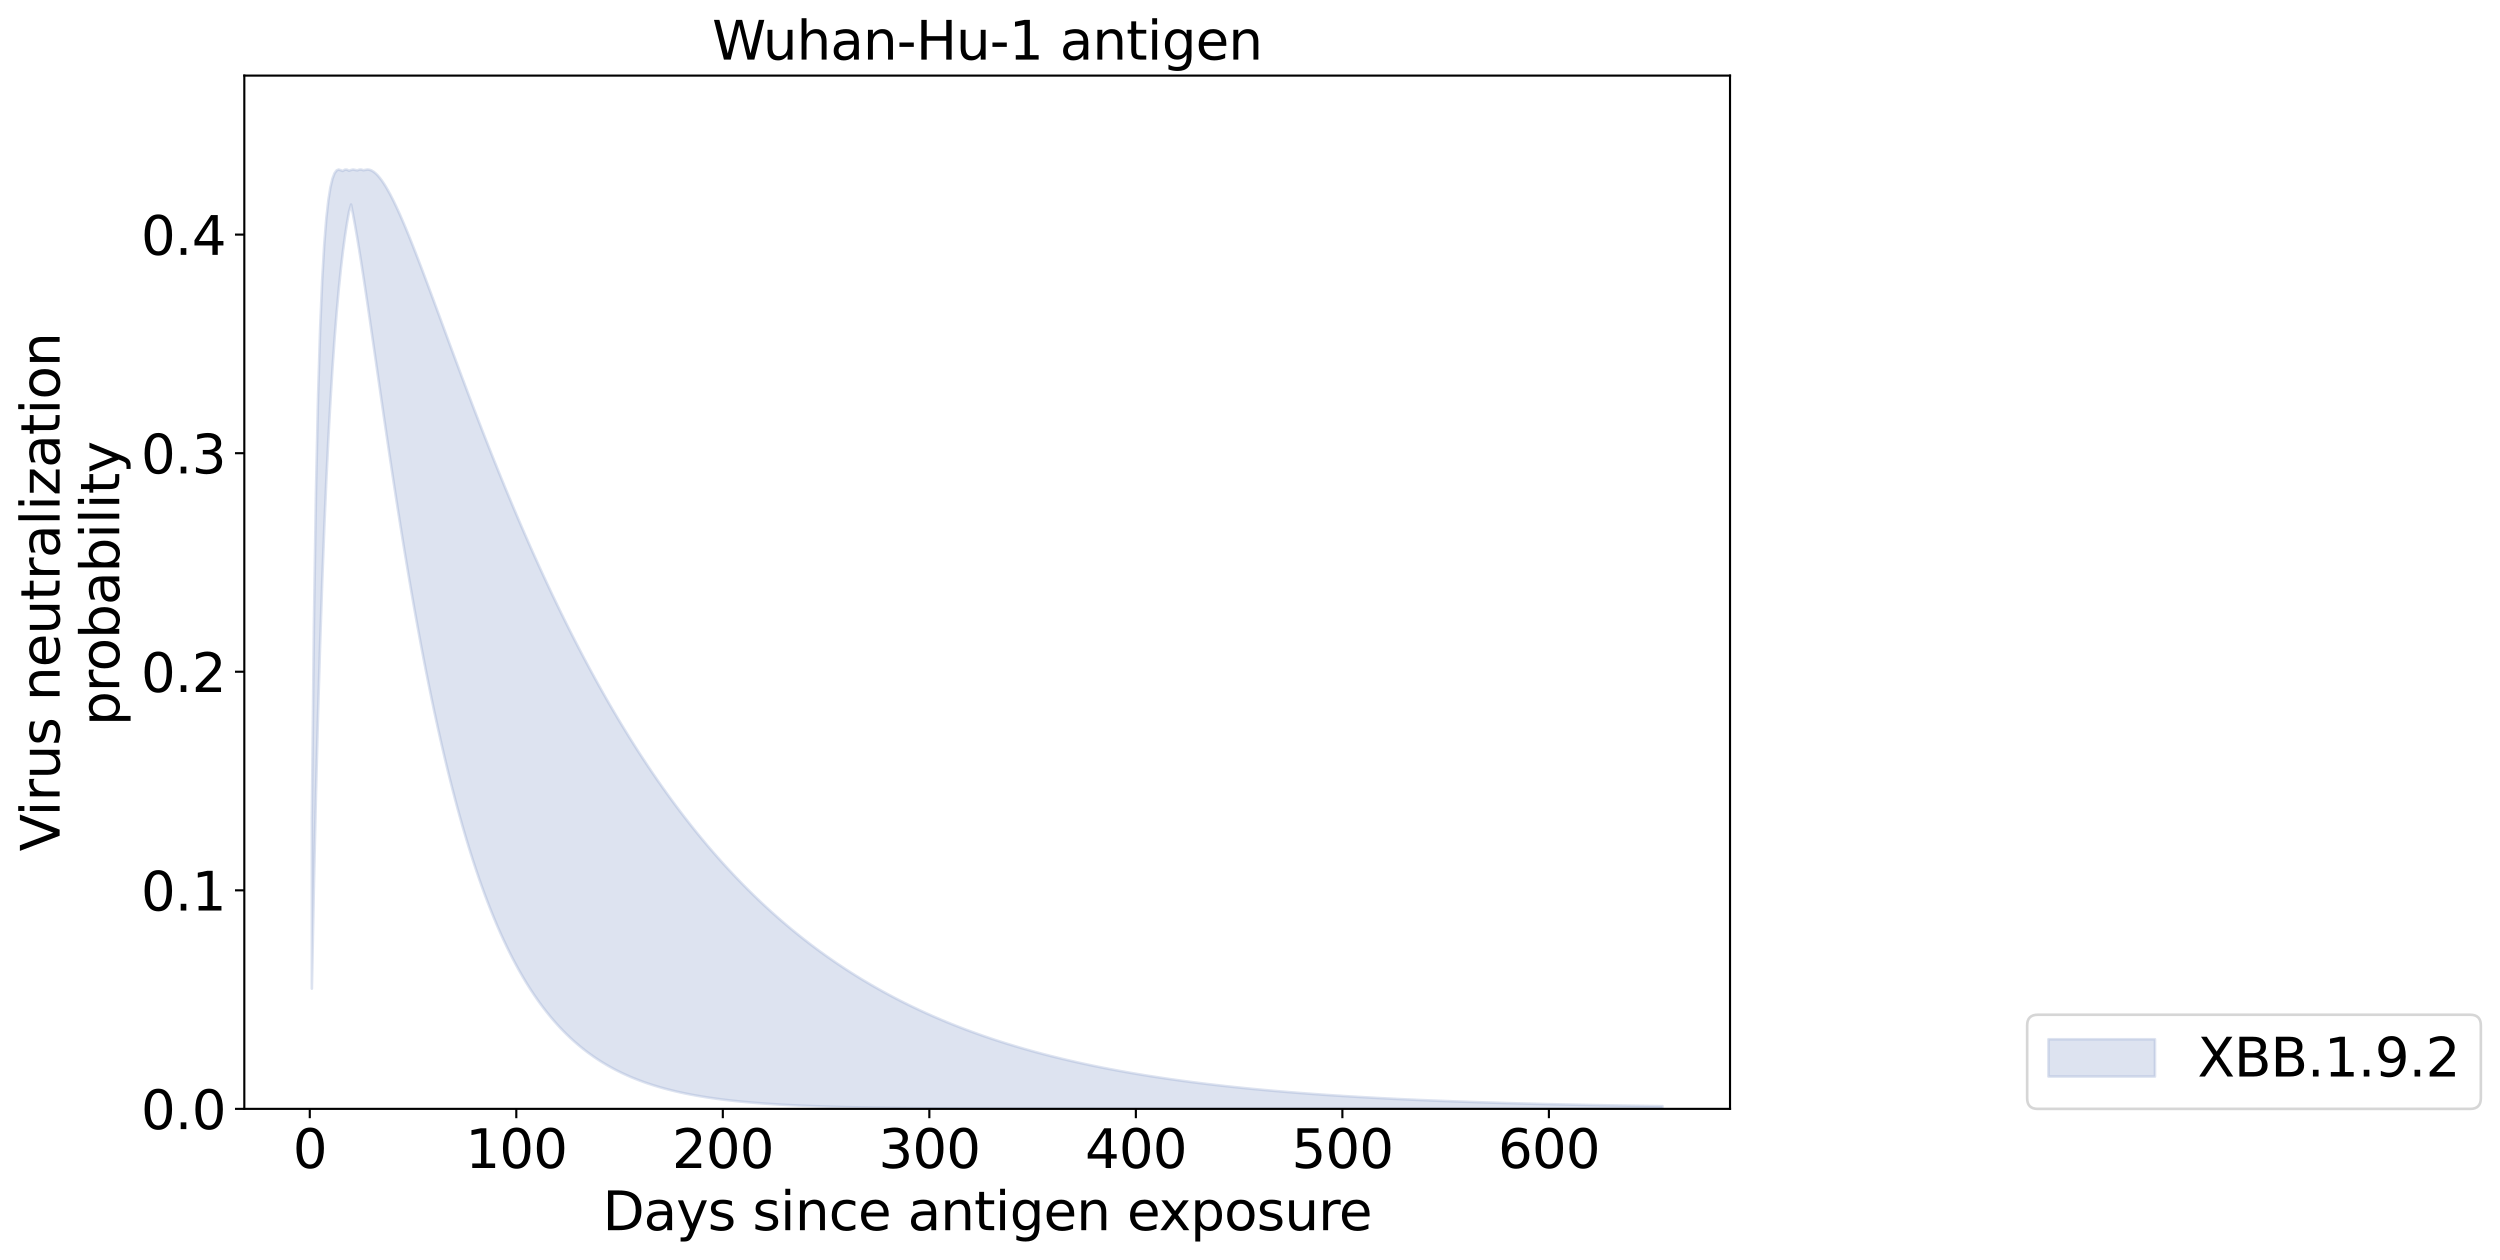 <?xml version="1.0" encoding="utf-8" standalone="no"?>
<!DOCTYPE svg PUBLIC "-//W3C//DTD SVG 1.1//EN"
  "http://www.w3.org/Graphics/SVG/1.1/DTD/svg11.dtd">
<svg xmlns:xlink="http://www.w3.org/1999/xlink" width="938.946pt" height="473.389pt" viewBox="0 0 938.946 473.389" xmlns="http://www.w3.org/2000/svg" version="1.1">
 <defs>
  <style type="text/css">*{stroke-linejoin: round; stroke-linecap: butt}</style>
 </defs>
 <g id="figure_1">
  <g id="patch_1">
   <path d="M 0 473.389 
L 938.946 473.389 
L 938.946 0 
L 0 0 
z
" style="fill: #ffffff"/>
  </g>
  <g id="axes_1">
   <g id="patch_2">
    <path d="M 91.758 416.477 
L 649.758 416.477 
L 649.758 28.397 
L 91.758 28.397 
z
" style="fill: #ffffff"/>
   </g>
   <g id="PolyCollection_1">
    <defs>
     <path id="m3715e58316" d="M 117.122 -165.725 
L 117.122 -102.089 
L 117.897 -141.279 
L 118.673 -175.426 
L 119.449 -205.293 
L 120.224 -231.5 
L 121 -254.56 
L 121.776 -274.893 
L 122.551 -292.853 
L 123.327 -308.736 
L 124.103 -322.791 
L 124.878 -335.23 
L 125.654 -346.235 
L 126.43 -355.961 
L 127.205 -364.542 
L 127.981 -372.094 
L 128.756 -378.718 
L 129.532 -384.502 
L 130.308 -389.525 
L 131.083 -393.854 
L 131.859 -396.572 
L 132.635 -392.646 
L 133.41 -388.415 
L 134.186 -383.931 
L 134.962 -379.235 
L 135.737 -374.365 
L 136.513 -369.353 
L 137.289 -364.229 
L 138.064 -359.017 
L 138.84 -353.739 
L 139.616 -348.413 
L 140.391 -343.057 
L 141.167 -337.686 
L 141.942 -332.312 
L 142.718 -326.946 
L 143.494 -321.599 
L 144.269 -316.279 
L 145.045 -310.994 
L 145.821 -305.751 
L 146.596 -300.556 
L 147.372 -295.412 
L 148.148 -290.326 
L 148.923 -285.301 
L 149.699 -280.339 
L 150.475 -275.444 
L 151.25 -270.618 
L 152.026 -265.864 
L 152.801 -261.181 
L 153.577 -256.573 
L 154.353 -252.04 
L 155.128 -247.583 
L 155.904 -243.203 
L 156.68 -238.899 
L 157.455 -234.672 
L 158.231 -230.523 
L 159.007 -226.451 
L 159.782 -222.455 
L 160.558 -218.537 
L 161.334 -214.694 
L 162.109 -210.928 
L 162.885 -207.236 
L 163.661 -203.62 
L 164.436 -200.077 
L 165.212 -196.607 
L 165.987 -193.21 
L 166.763 -189.884 
L 167.539 -186.629 
L 168.314 -183.443 
L 169.09 -180.326 
L 169.866 -177.277 
L 170.641 -174.295 
L 171.417 -171.379 
L 172.193 -168.528 
L 172.968 -165.74 
L 173.744 -163.016 
L 174.52 -160.353 
L 175.295 -157.75 
L 176.071 -155.207 
L 176.847 -152.723 
L 177.622 -150.297 
L 178.398 -147.926 
L 179.173 -145.612 
L 179.949 -143.351 
L 180.725 -141.144 
L 181.5 -138.989 
L 182.276 -136.886 
L 183.052 -134.833 
L 183.827 -132.829 
L 184.603 -130.873 
L 185.379 -128.965 
L 186.154 -127.103 
L 186.93 -125.286 
L 187.706 -123.514 
L 188.481 -121.785 
L 189.257 -120.098 
L 190.033 -118.453 
L 190.808 -116.849 
L 191.584 -115.284 
L 192.359 -113.759 
L 193.135 -112.271 
L 193.911 -110.821 
L 194.686 -109.407 
L 195.462 -108.029 
L 196.238 -106.685 
L 197.013 -105.375 
L 197.789 -104.098 
L 198.565 -102.854 
L 199.34 -101.641 
L 200.116 -100.459 
L 200.892 -99.308 
L 201.667 -98.185 
L 202.443 -97.092 
L 203.219 -96.026 
L 203.994 -94.988 
L 204.77 -93.977 
L 205.545 -92.992 
L 206.321 -92.032 
L 207.097 -91.097 
L 207.872 -90.186 
L 208.648 -89.299 
L 209.424 -88.435 
L 210.199 -87.593 
L 210.975 -86.774 
L 211.751 -85.976 
L 212.526 -85.198 
L 213.302 -84.441 
L 214.078 -83.704 
L 214.853 -82.986 
L 215.629 -82.287 
L 216.404 -81.606 
L 217.18 -80.944 
L 217.956 -80.298 
L 218.731 -79.67 
L 219.507 -79.058 
L 220.283 -78.463 
L 221.058 -77.883 
L 221.834 -77.319 
L 222.61 -76.769 
L 223.385 -76.234 
L 224.161 -75.713 
L 224.937 -75.207 
L 225.712 -74.713 
L 226.488 -74.233 
L 227.264 -73.765 
L 228.039 -73.31 
L 228.815 -72.867 
L 229.59 -72.436 
L 230.366 -72.017 
L 231.142 -71.608 
L 231.917 -71.211 
L 232.693 -70.824 
L 233.469 -70.448 
L 234.244 -70.081 
L 235.02 -69.725 
L 235.796 -69.378 
L 236.571 -69.04 
L 237.347 -68.711 
L 238.123 -68.392 
L 238.898 -68.08 
L 239.674 -67.778 
L 240.45 -67.483 
L 241.225 -67.196 
L 242.001 -66.917 
L 242.776 -66.646 
L 243.552 -66.381 
L 244.328 -66.124 
L 245.103 -65.874 
L 245.879 -65.631 
L 246.655 -65.394 
L 247.43 -65.163 
L 248.206 -64.939 
L 248.982 -64.721 
L 249.757 -64.509 
L 250.533 -64.302 
L 251.309 -64.101 
L 252.084 -63.906 
L 252.86 -63.715 
L 253.636 -63.53 
L 254.411 -63.35 
L 255.187 -63.175 
L 255.962 -63.005 
L 256.738 -62.839 
L 257.514 -62.677 
L 258.289 -62.52 
L 259.065 -62.368 
L 259.841 -62.219 
L 260.616 -62.075 
L 261.392 -61.934 
L 262.168 -61.797 
L 262.943 -61.664 
L 263.719 -61.535 
L 264.495 -61.409 
L 265.27 -61.286 
L 266.046 -61.167 
L 266.822 -61.051 
L 267.597 -60.938 
L 268.373 -60.828 
L 269.148 -60.722 
L 269.924 -60.618 
L 270.7 -60.517 
L 271.475 -60.418 
L 272.251 -60.323 
L 273.027 -60.23 
L 273.802 -60.139 
L 274.578 -60.051 
L 275.354 -59.966 
L 276.129 -59.882 
L 276.905 -59.801 
L 277.681 -59.723 
L 278.456 -59.646 
L 279.232 -59.571 
L 280.007 -59.499 
L 280.783 -59.428 
L 281.559 -59.359 
L 282.334 -59.293 
L 283.11 -59.228 
L 283.886 -59.164 
L 284.661 -59.103 
L 285.437 -59.043 
L 286.213 -58.985 
L 286.988 -58.928 
L 287.764 -58.873 
L 288.54 -58.82 
L 289.315 -58.768 
L 290.091 -58.717 
L 290.867 -58.668 
L 291.642 -58.62 
L 292.418 -58.573 
L 293.193 -58.528 
L 293.969 -58.484 
L 294.745 -58.441 
L 295.52 -58.399 
L 296.296 -58.359 
L 297.072 -58.319 
L 297.847 -58.281 
L 298.623 -58.243 
L 299.399 -58.207 
L 300.174 -58.172 
L 300.95 -58.137 
L 301.726 -58.104 
L 302.501 -58.071 
L 303.277 -58.039 
L 304.053 -58.009 
L 304.828 -57.979 
L 305.604 -57.95 
L 306.379 -57.921 
L 307.155 -57.894 
L 307.931 -57.867 
L 308.706 -57.841 
L 309.482 -57.815 
L 310.258 -57.791 
L 311.033 -57.767 
L 311.809 -57.743 
L 312.585 -57.721 
L 313.36 -57.699 
L 314.136 -57.677 
L 314.912 -57.656 
L 315.687 -57.636 
L 316.463 -57.616 
L 317.239 -57.597 
L 318.014 -57.578 
L 318.79 -57.56 
L 319.565 -57.542 
L 320.341 -57.525 
L 321.117 -57.508 
L 321.892 -57.492 
L 322.668 -57.476 
L 323.444 -57.461 
L 324.219 -57.446 
L 324.995 -57.431 
L 325.771 -57.417 
L 326.546 -57.403 
L 327.322 -57.39 
L 328.098 -57.377 
L 328.873 -57.364 
L 329.649 -57.352 
L 330.425 -57.34 
L 331.2 -57.328 
L 331.976 -57.317 
L 332.751 -57.306 
L 333.527 -57.295 
L 334.303 -57.284 
L 335.078 -57.274 
L 335.854 -57.264 
L 336.63 -57.255 
L 337.405 -57.245 
L 338.181 -57.236 
L 338.957 -57.227 
L 339.732 -57.219 
L 340.508 -57.21 
L 341.284 -57.202 
L 342.059 -57.194 
L 342.835 -57.187 
L 343.611 -57.179 
L 344.386 -57.172 
L 345.162 -57.165 
L 345.937 -57.158 
L 346.713 -57.151 
L 347.489 -57.145 
L 348.264 -57.138 
L 349.04 -57.132 
L 349.816 -57.126 
L 350.591 -57.12 
L 351.367 -57.115 
L 352.143 -57.109 
L 352.918 -57.104 
L 353.694 -57.099 
L 354.47 -57.093 
L 355.245 -57.088 
L 356.021 -57.084 
L 356.796 -57.079 
L 357.572 -57.074 
L 358.348 -57.07 
L 359.123 -57.066 
L 359.899 -57.062 
L 360.675 -57.057 
L 361.45 -57.053 
L 362.226 -57.05 
L 363.002 -57.046 
L 363.777 -57.042 
L 364.553 -57.039 
L 365.329 -57.035 
L 366.104 -57.032 
L 366.88 -57.029 
L 367.656 -57.025 
L 368.431 -57.022 
L 369.207 -57.019 
L 369.982 -57.016 
L 370.758 -57.014 
L 371.534 -57.011 
L 372.309 -57.008 
L 373.085 -57.006 
L 373.861 -57.003 
L 374.636 -57 
L 375.412 -56.998 
L 376.188 -56.996 
L 376.963 -56.993 
L 377.739 -56.991 
L 378.515 -56.989 
L 379.29 -56.987 
L 380.066 -56.985 
L 380.842 -56.983 
L 381.617 -56.981 
L 382.393 -56.979 
L 383.168 -56.977 
L 383.944 -56.976 
L 384.72 -56.974 
L 385.495 -56.972 
L 386.271 -56.971 
L 387.047 -56.969 
L 387.822 -56.967 
L 388.598 -56.966 
L 389.374 -56.964 
L 390.149 -56.963 
L 390.925 -56.962 
L 391.701 -56.96 
L 392.476 -56.959 
L 393.252 -56.958 
L 394.028 -56.956 
L 394.803 -56.955 
L 395.579 -56.954 
L 396.354 -56.953 
L 397.13 -56.952 
L 397.906 -56.951 
L 398.681 -56.95 
L 399.457 -56.949 
L 400.233 -56.948 
L 401.008 -56.947 
L 401.784 -56.946 
L 402.56 -56.945 
L 403.335 -56.944 
L 404.111 -56.943 
L 404.887 -56.942 
L 405.662 -56.942 
L 406.438 -56.941 
L 407.214 -56.94 
L 407.989 -56.939 
L 408.765 -56.938 
L 409.54 -56.938 
L 410.316 -56.937 
L 411.092 -56.936 
L 411.867 -56.936 
L 412.643 -56.935 
L 413.419 -56.934 
L 414.194 -56.934 
L 414.97 -56.933 
L 415.746 -56.933 
L 416.521 -56.932 
L 417.297 -56.932 
L 418.073 -56.931 
L 418.848 -56.931 
L 419.624 -56.93 
L 420.399 -56.93 
L 421.175 -56.929 
L 421.951 -56.929 
L 422.726 -56.928 
L 423.502 -56.928 
L 424.278 -56.927 
L 425.053 -56.927 
L 425.829 -56.927 
L 426.605 -56.926 
L 427.38 -56.926 
L 428.156 -56.925 
L 428.932 -56.925 
L 429.707 -56.925 
L 430.483 -56.924 
L 431.259 -56.924 
L 432.034 -56.924 
L 432.81 -56.923 
L 433.585 -56.923 
L 434.361 -56.923 
L 435.137 -56.923 
L 435.912 -56.922 
L 436.688 -56.922 
L 437.464 -56.922 
L 438.239 -56.922 
L 439.015 -56.921 
L 439.791 -56.921 
L 440.566 -56.921 
L 441.342 -56.921 
L 442.118 -56.92 
L 442.893 -56.92 
L 443.669 -56.92 
L 444.445 -56.92 
L 445.22 -56.92 
L 445.996 -56.919 
L 446.771 -56.919 
L 447.547 -56.919 
L 448.323 -56.919 
L 449.098 -56.919 
L 449.874 -56.918 
L 450.65 -56.918 
L 451.425 -56.918 
L 452.201 -56.918 
L 452.977 -56.918 
L 453.752 -56.918 
L 454.528 -56.918 
L 455.304 -56.917 
L 456.079 -56.917 
L 456.855 -56.917 
L 457.631 -56.917 
L 458.406 -56.917 
L 459.182 -56.917 
L 459.957 -56.917 
L 460.733 -56.917 
L 461.509 -56.916 
L 462.284 -56.916 
L 463.06 -56.916 
L 463.836 -56.916 
L 464.611 -56.916 
L 465.387 -56.916 
L 466.163 -56.916 
L 466.938 -56.916 
L 467.714 -56.916 
L 468.49 -56.916 
L 469.265 -56.915 
L 470.041 -56.915 
L 470.817 -56.915 
L 471.592 -56.915 
L 472.368 -56.915 
L 473.143 -56.915 
L 473.919 -56.915 
L 474.695 -56.915 
L 475.47 -56.915 
L 476.246 -56.915 
L 477.022 -56.915 
L 477.797 -56.915 
L 478.573 -56.915 
L 479.349 -56.915 
L 480.124 -56.915 
L 480.9 -56.914 
L 481.676 -56.914 
L 482.451 -56.914 
L 483.227 -56.914 
L 484.002 -56.914 
L 484.778 -56.914 
L 485.554 -56.914 
L 486.329 -56.914 
L 487.105 -56.914 
L 487.881 -56.914 
L 488.656 -56.914 
L 489.432 -56.914 
L 490.208 -56.914 
L 490.983 -56.914 
L 491.759 -56.914 
L 492.535 -56.914 
L 493.31 -56.914 
L 494.086 -56.914 
L 494.862 -56.914 
L 495.637 -56.914 
L 496.413 -56.914 
L 497.188 -56.914 
L 497.964 -56.914 
L 498.74 -56.914 
L 499.515 -56.914 
L 500.291 -56.913 
L 501.067 -56.913 
L 501.842 -56.913 
L 502.618 -56.913 
L 503.394 -56.913 
L 504.169 -56.913 
L 504.945 -56.913 
L 505.721 -56.913 
L 506.496 -56.913 
L 507.272 -56.913 
L 508.048 -56.913 
L 508.823 -56.913 
L 509.599 -56.913 
L 510.374 -56.913 
L 511.15 -56.913 
L 511.926 -56.913 
L 512.701 -56.913 
L 513.477 -56.913 
L 514.253 -56.913 
L 515.028 -56.913 
L 515.804 -56.913 
L 516.58 -56.913 
L 517.355 -56.913 
L 518.131 -56.913 
L 518.907 -56.913 
L 519.682 -56.913 
L 520.458 -56.913 
L 521.234 -56.913 
L 522.009 -56.913 
L 522.785 -56.913 
L 523.56 -56.913 
L 524.336 -56.913 
L 525.112 -56.913 
L 525.887 -56.913 
L 526.663 -56.913 
L 527.439 -56.913 
L 528.214 -56.913 
L 528.99 -56.913 
L 529.766 -56.913 
L 530.541 -56.913 
L 531.317 -56.913 
L 532.093 -56.913 
L 532.868 -56.913 
L 533.644 -56.913 
L 534.42 -56.913 
L 535.195 -56.913 
L 535.971 -56.913 
L 536.746 -56.913 
L 537.522 -56.913 
L 538.298 -56.913 
L 539.073 -56.913 
L 539.849 -56.913 
L 540.625 -56.913 
L 541.4 -56.913 
L 542.176 -56.913 
L 542.952 -56.913 
L 543.727 -56.913 
L 544.503 -56.913 
L 545.279 -56.913 
L 546.054 -56.913 
L 546.83 -56.913 
L 547.605 -56.913 
L 548.381 -56.913 
L 549.157 -56.913 
L 549.932 -56.913 
L 550.708 -56.913 
L 551.484 -56.913 
L 552.259 -56.913 
L 553.035 -56.913 
L 553.811 -56.913 
L 554.586 -56.913 
L 555.362 -56.913 
L 556.138 -56.913 
L 556.913 -56.913 
L 557.689 -56.913 
L 558.465 -56.913 
L 559.24 -56.913 
L 560.016 -56.913 
L 560.791 -56.913 
L 561.567 -56.913 
L 562.343 -56.913 
L 563.118 -56.913 
L 563.894 -56.913 
L 564.67 -56.913 
L 565.445 -56.913 
L 566.221 -56.913 
L 566.997 -56.913 
L 567.772 -56.913 
L 568.548 -56.913 
L 569.324 -56.913 
L 570.099 -56.913 
L 570.875 -56.913 
L 571.651 -56.913 
L 572.426 -56.913 
L 573.202 -56.913 
L 573.977 -56.913 
L 574.753 -56.913 
L 575.529 -56.913 
L 576.304 -56.913 
L 577.08 -56.913 
L 577.856 -56.913 
L 578.631 -56.913 
L 579.407 -56.913 
L 580.183 -56.913 
L 580.958 -56.913 
L 581.734 -56.913 
L 582.51 -56.913 
L 583.285 -56.913 
L 584.061 -56.913 
L 584.837 -56.913 
L 585.612 -56.913 
L 586.388 -56.913 
L 587.163 -56.913 
L 587.939 -56.913 
L 588.715 -56.913 
L 589.49 -56.913 
L 590.266 -56.913 
L 591.042 -56.913 
L 591.817 -56.913 
L 592.593 -56.913 
L 593.369 -56.913 
L 594.144 -56.913 
L 594.92 -56.913 
L 595.696 -56.913 
L 596.471 -56.913 
L 597.247 -56.913 
L 598.023 -56.913 
L 598.798 -56.913 
L 599.574 -56.913 
L 600.349 -56.913 
L 601.125 -56.913 
L 601.901 -56.913 
L 602.676 -56.913 
L 603.452 -56.913 
L 604.228 -56.913 
L 605.003 -56.913 
L 605.779 -56.913 
L 606.555 -56.913 
L 607.33 -56.913 
L 608.106 -56.913 
L 608.882 -56.913 
L 609.657 -56.913 
L 610.433 -56.913 
L 611.208 -56.913 
L 611.984 -56.913 
L 612.76 -56.913 
L 613.535 -56.913 
L 614.311 -56.913 
L 615.087 -56.913 
L 615.862 -56.913 
L 616.638 -56.913 
L 617.414 -56.913 
L 618.189 -56.913 
L 618.965 -56.913 
L 619.741 -56.913 
L 620.516 -56.913 
L 621.292 -56.913 
L 622.068 -56.913 
L 622.843 -56.913 
L 623.619 -56.913 
L 624.394 -56.913 
L 624.394 -57.941 
L 624.394 -57.941 
L 623.619 -57.951 
L 622.843 -57.961 
L 622.068 -57.972 
L 621.292 -57.983 
L 620.516 -57.994 
L 619.741 -58.004 
L 618.965 -58.015 
L 618.189 -58.027 
L 617.414 -58.038 
L 616.638 -58.049 
L 615.862 -58.061 
L 615.087 -58.072 
L 614.311 -58.084 
L 613.535 -58.096 
L 612.76 -58.108 
L 611.984 -58.12 
L 611.208 -58.132 
L 610.433 -58.144 
L 609.657 -58.157 
L 608.882 -58.169 
L 608.106 -58.182 
L 607.33 -58.195 
L 606.555 -58.208 
L 605.779 -58.221 
L 605.003 -58.234 
L 604.228 -58.247 
L 603.452 -58.261 
L 602.676 -58.274 
L 601.901 -58.288 
L 601.125 -58.302 
L 600.349 -58.316 
L 599.574 -58.33 
L 598.798 -58.344 
L 598.023 -58.359 
L 597.247 -58.373 
L 596.471 -58.388 
L 595.696 -58.403 
L 594.92 -58.418 
L 594.144 -58.433 
L 593.369 -58.448 
L 592.593 -58.464 
L 591.817 -58.48 
L 591.042 -58.495 
L 590.266 -58.511 
L 589.49 -58.527 
L 588.715 -58.544 
L 587.939 -58.56 
L 587.163 -58.577 
L 586.388 -58.594 
L 585.612 -58.611 
L 584.837 -58.628 
L 584.061 -58.645 
L 583.285 -58.662 
L 582.51 -58.68 
L 581.734 -58.698 
L 580.958 -58.716 
L 580.183 -58.734 
L 579.407 -58.752 
L 578.631 -58.771 
L 577.856 -58.79 
L 577.08 -58.809 
L 576.304 -58.828 
L 575.529 -58.847 
L 574.753 -58.867 
L 573.977 -58.886 
L 573.202 -58.906 
L 572.426 -58.926 
L 571.651 -58.947 
L 570.875 -58.967 
L 570.099 -58.988 
L 569.324 -59.009 
L 568.548 -59.03 
L 567.772 -59.051 
L 566.997 -59.073 
L 566.221 -59.095 
L 565.445 -59.116 
L 564.67 -59.139 
L 563.894 -59.161 
L 563.118 -59.184 
L 562.343 -59.207 
L 561.567 -59.23 
L 560.791 -59.253 
L 560.016 -59.277 
L 559.24 -59.301 
L 558.465 -59.325 
L 557.689 -59.349 
L 556.913 -59.374 
L 556.138 -59.398 
L 555.362 -59.423 
L 554.586 -59.449 
L 553.811 -59.474 
L 553.035 -59.5 
L 552.259 -59.526 
L 551.484 -59.552 
L 550.708 -59.579 
L 549.932 -59.606 
L 549.157 -59.633 
L 548.381 -59.66 
L 547.605 -59.688 
L 546.83 -59.716 
L 546.054 -59.744 
L 545.279 -59.773 
L 544.503 -59.802 
L 543.727 -59.831 
L 542.952 -59.86 
L 542.176 -59.89 
L 541.4 -59.92 
L 540.625 -59.95 
L 539.849 -59.981 
L 539.073 -60.012 
L 538.298 -60.043 
L 537.522 -60.074 
L 536.746 -60.106 
L 535.971 -60.138 
L 535.195 -60.171 
L 534.42 -60.204 
L 533.644 -60.237 
L 532.868 -60.27 
L 532.093 -60.304 
L 531.317 -60.338 
L 530.541 -60.373 
L 529.766 -60.408 
L 528.99 -60.443 
L 528.214 -60.478 
L 527.439 -60.514 
L 526.663 -60.551 
L 525.887 -60.587 
L 525.112 -60.624 
L 524.336 -60.662 
L 523.56 -60.699 
L 522.785 -60.737 
L 522.009 -60.776 
L 521.234 -60.815 
L 520.458 -60.854 
L 519.682 -60.894 
L 518.907 -60.934 
L 518.131 -60.974 
L 517.355 -61.015 
L 516.58 -61.056 
L 515.804 -61.098 
L 515.028 -61.14 
L 514.253 -61.183 
L 513.477 -61.226 
L 512.701 -61.269 
L 511.926 -61.313 
L 511.15 -61.357 
L 510.374 -61.402 
L 509.599 -61.447 
L 508.823 -61.493 
L 508.048 -61.539 
L 507.272 -61.585 
L 506.496 -61.633 
L 505.721 -61.68 
L 504.945 -61.728 
L 504.169 -61.776 
L 503.394 -61.825 
L 502.618 -61.875 
L 501.842 -61.925 
L 501.067 -61.975 
L 500.291 -62.026 
L 499.515 -62.077 
L 498.74 -62.129 
L 497.964 -62.182 
L 497.188 -62.235 
L 496.413 -62.288 
L 495.637 -62.342 
L 494.862 -62.397 
L 494.086 -62.452 
L 493.31 -62.508 
L 492.535 -62.564 
L 491.759 -62.621 
L 490.983 -62.678 
L 490.208 -62.736 
L 489.432 -62.795 
L 488.656 -62.854 
L 487.881 -62.913 
L 487.105 -62.974 
L 486.329 -63.035 
L 485.554 -63.096 
L 484.778 -63.158 
L 484.002 -63.221 
L 483.227 -63.284 
L 482.451 -63.348 
L 481.676 -63.413 
L 480.9 -63.478 
L 480.124 -63.544 
L 479.349 -63.611 
L 478.573 -63.678 
L 477.797 -63.746 
L 477.022 -63.815 
L 476.246 -63.884 
L 475.47 -63.954 
L 474.695 -64.025 
L 473.919 -64.096 
L 473.143 -64.168 
L 472.368 -64.241 
L 471.592 -64.315 
L 470.817 -64.389 
L 470.041 -64.464 
L 469.265 -64.54 
L 468.49 -64.617 
L 467.714 -64.694 
L 466.938 -64.772 
L 466.163 -64.851 
L 465.387 -64.93 
L 464.611 -65.011 
L 463.836 -65.092 
L 463.06 -65.174 
L 462.284 -65.257 
L 461.509 -65.341 
L 460.733 -65.425 
L 459.957 -65.511 
L 459.182 -65.597 
L 458.406 -65.684 
L 457.631 -65.772 
L 456.855 -65.861 
L 456.079 -65.951 
L 455.304 -66.041 
L 454.528 -66.133 
L 453.752 -66.225 
L 452.977 -66.318 
L 452.201 -66.413 
L 451.425 -66.508 
L 450.65 -66.604 
L 449.874 -66.701 
L 449.098 -66.799 
L 448.323 -66.898 
L 447.547 -66.998 
L 446.771 -67.099 
L 445.996 -67.201 
L 445.22 -67.305 
L 444.445 -67.409 
L 443.669 -67.514 
L 442.893 -67.62 
L 442.118 -67.727 
L 441.342 -67.835 
L 440.566 -67.945 
L 439.791 -68.055 
L 439.015 -68.167 
L 438.239 -68.279 
L 437.464 -68.393 
L 436.688 -68.508 
L 435.912 -68.624 
L 435.137 -68.741 
L 434.361 -68.859 
L 433.585 -68.979 
L 432.81 -69.1 
L 432.034 -69.222 
L 431.259 -69.345 
L 430.483 -69.469 
L 429.707 -69.594 
L 428.932 -69.721 
L 428.156 -69.849 
L 427.38 -69.979 
L 426.605 -70.109 
L 425.829 -70.241 
L 425.053 -70.374 
L 424.278 -70.509 
L 423.502 -70.645 
L 422.726 -70.782 
L 421.951 -70.92 
L 421.175 -71.06 
L 420.399 -71.201 
L 419.624 -71.344 
L 418.848 -71.488 
L 418.073 -71.634 
L 417.297 -71.781 
L 416.521 -71.929 
L 415.746 -72.079 
L 414.97 -72.23 
L 414.194 -72.383 
L 413.419 -72.537 
L 412.643 -72.693 
L 411.867 -72.85 
L 411.092 -73.009 
L 410.316 -73.17 
L 409.54 -73.332 
L 408.765 -73.496 
L 407.989 -73.661 
L 407.214 -73.828 
L 406.438 -73.996 
L 405.662 -74.166 
L 404.887 -74.338 
L 404.111 -74.512 
L 403.335 -74.687 
L 402.56 -74.864 
L 401.784 -75.043 
L 401.008 -75.223 
L 400.233 -75.406 
L 399.457 -75.59 
L 398.681 -75.775 
L 397.906 -75.963 
L 397.13 -76.153 
L 396.354 -76.344 
L 395.579 -76.537 
L 394.803 -76.732 
L 394.028 -76.929 
L 393.252 -77.128 
L 392.476 -77.329 
L 391.701 -77.532 
L 390.925 -77.737 
L 390.149 -77.944 
L 389.374 -78.153 
L 388.598 -78.363 
L 387.822 -78.576 
L 387.047 -78.791 
L 386.271 -79.009 
L 385.495 -79.228 
L 384.72 -79.449 
L 383.944 -79.673 
L 383.168 -79.898 
L 382.393 -80.126 
L 381.617 -80.357 
L 380.842 -80.589 
L 380.066 -80.824 
L 379.29 -81.061 
L 378.515 -81.3 
L 377.739 -81.541 
L 376.963 -81.785 
L 376.188 -82.031 
L 375.412 -82.28 
L 374.636 -82.531 
L 373.861 -82.785 
L 373.085 -83.041 
L 372.309 -83.299 
L 371.534 -83.56 
L 370.758 -83.823 
L 369.982 -84.089 
L 369.207 -84.358 
L 368.431 -84.629 
L 367.656 -84.903 
L 366.88 -85.179 
L 366.104 -85.459 
L 365.329 -85.74 
L 364.553 -86.025 
L 363.777 -86.312 
L 363.002 -86.602 
L 362.226 -86.895 
L 361.45 -87.191 
L 360.675 -87.489 
L 359.899 -87.79 
L 359.123 -88.095 
L 358.348 -88.402 
L 357.572 -88.712 
L 356.796 -89.025 
L 356.021 -89.341 
L 355.245 -89.66 
L 354.47 -89.983 
L 353.694 -90.308 
L 352.918 -90.636 
L 352.143 -90.968 
L 351.367 -91.302 
L 350.591 -91.64 
L 349.816 -91.981 
L 349.04 -92.326 
L 348.264 -92.673 
L 347.489 -93.024 
L 346.713 -93.379 
L 345.937 -93.736 
L 345.162 -94.098 
L 344.386 -94.462 
L 343.611 -94.83 
L 342.835 -95.202 
L 342.059 -95.577 
L 341.284 -95.955 
L 340.508 -96.337 
L 339.732 -96.723 
L 338.957 -97.113 
L 338.181 -97.506 
L 337.405 -97.903 
L 336.63 -98.303 
L 335.854 -98.707 
L 335.078 -99.116 
L 334.303 -99.528 
L 333.527 -99.944 
L 332.751 -100.363 
L 331.976 -100.787 
L 331.2 -101.215 
L 330.425 -101.647 
L 329.649 -102.083 
L 328.873 -102.523 
L 328.098 -102.967 
L 327.322 -103.415 
L 326.546 -103.867 
L 325.771 -104.324 
L 324.995 -104.785 
L 324.219 -105.25 
L 323.444 -105.72 
L 322.668 -106.193 
L 321.892 -106.672 
L 321.117 -107.155 
L 320.341 -107.642 
L 319.565 -108.134 
L 318.79 -108.63 
L 318.014 -109.131 
L 317.239 -109.637 
L 316.463 -110.147 
L 315.687 -110.662 
L 314.912 -111.182 
L 314.136 -111.706 
L 313.36 -112.236 
L 312.585 -112.77 
L 311.809 -113.309 
L 311.033 -113.854 
L 310.258 -114.403 
L 309.482 -114.957 
L 308.706 -115.516 
L 307.931 -116.081 
L 307.155 -116.65 
L 306.379 -117.225 
L 305.604 -117.805 
L 304.828 -118.391 
L 304.053 -118.981 
L 303.277 -119.577 
L 302.501 -120.179 
L 301.726 -120.786 
L 300.95 -121.398 
L 300.174 -122.016 
L 299.399 -122.64 
L 298.623 -123.269 
L 297.847 -123.904 
L 297.072 -124.545 
L 296.296 -125.191 
L 295.52 -125.844 
L 294.745 -126.502 
L 293.969 -127.166 
L 293.193 -127.836 
L 292.418 -128.512 
L 291.642 -129.194 
L 290.867 -129.882 
L 290.091 -130.577 
L 289.315 -131.277 
L 288.54 -131.984 
L 287.764 -132.697 
L 286.988 -133.416 
L 286.213 -134.142 
L 285.437 -134.874 
L 284.661 -135.613 
L 283.886 -136.358 
L 283.11 -137.11 
L 282.334 -137.868 
L 281.559 -138.633 
L 280.783 -139.405 
L 280.007 -140.183 
L 279.232 -140.969 
L 278.456 -141.761 
L 277.681 -142.56 
L 276.905 -143.366 
L 276.129 -144.179 
L 275.354 -144.999 
L 274.578 -145.827 
L 273.802 -146.661 
L 273.027 -147.503 
L 272.251 -148.352 
L 271.475 -149.208 
L 270.7 -150.071 
L 269.924 -150.942 
L 269.148 -151.821 
L 268.373 -152.707 
L 267.597 -153.601 
L 266.822 -154.502 
L 266.046 -155.411 
L 265.27 -156.327 
L 264.495 -157.252 
L 263.719 -158.184 
L 262.943 -159.124 
L 262.168 -160.072 
L 261.392 -161.028 
L 260.616 -161.992 
L 259.841 -162.964 
L 259.065 -163.944 
L 258.289 -164.933 
L 257.514 -165.93 
L 256.738 -166.935 
L 255.962 -167.948 
L 255.187 -168.97 
L 254.411 -170 
L 253.636 -171.038 
L 252.86 -172.086 
L 252.084 -173.142 
L 251.309 -174.206 
L 250.533 -175.279 
L 249.757 -176.361 
L 248.982 -177.452 
L 248.206 -178.551 
L 247.43 -179.66 
L 246.655 -180.777 
L 245.879 -181.904 
L 245.103 -183.039 
L 244.328 -184.184 
L 243.552 -185.338 
L 242.776 -186.501 
L 242.001 -187.673 
L 241.225 -188.855 
L 240.45 -190.046 
L 239.674 -191.246 
L 238.898 -192.456 
L 238.123 -193.675 
L 237.347 -194.904 
L 236.571 -196.143 
L 235.796 -197.391 
L 235.02 -198.649 
L 234.244 -199.916 
L 233.469 -201.194 
L 232.693 -202.481 
L 231.917 -203.778 
L 231.142 -205.085 
L 230.366 -206.402 
L 229.59 -207.729 
L 228.815 -209.066 
L 228.039 -210.413 
L 227.264 -211.77 
L 226.488 -213.138 
L 225.712 -214.516 
L 224.937 -215.904 
L 224.161 -217.302 
L 223.385 -218.71 
L 222.61 -220.13 
L 221.834 -221.559 
L 221.058 -222.999 
L 220.283 -224.449 
L 219.507 -225.91 
L 218.731 -227.382 
L 217.956 -228.864 
L 217.18 -230.357 
L 216.404 -231.86 
L 215.629 -233.375 
L 214.853 -234.9 
L 214.078 -236.435 
L 213.302 -237.982 
L 212.526 -239.539 
L 211.751 -241.107 
L 210.975 -242.686 
L 210.199 -244.276 
L 209.424 -245.877 
L 208.648 -247.489 
L 207.872 -249.112 
L 207.097 -250.746 
L 206.321 -252.39 
L 205.545 -254.046 
L 204.77 -255.713 
L 203.994 -257.39 
L 203.219 -259.079 
L 202.443 -260.779 
L 201.667 -262.49 
L 200.892 -264.212 
L 200.116 -265.945 
L 199.34 -267.689 
L 198.565 -269.444 
L 197.789 -271.21 
L 197.013 -272.986 
L 196.238 -274.774 
L 195.462 -276.573 
L 194.686 -278.383 
L 193.911 -280.204 
L 193.135 -282.035 
L 192.359 -283.877 
L 191.584 -285.73 
L 190.808 -287.594 
L 190.033 -289.468 
L 189.257 -291.353 
L 188.481 -293.249 
L 187.706 -295.154 
L 186.93 -297.071 
L 186.154 -298.997 
L 185.379 -300.934 
L 184.603 -302.88 
L 183.827 -304.836 
L 183.052 -306.802 
L 182.276 -308.778 
L 181.5 -310.763 
L 180.725 -312.758 
L 179.949 -314.761 
L 179.173 -316.773 
L 178.398 -318.794 
L 177.622 -320.823 
L 176.847 -322.86 
L 176.071 -324.905 
L 175.295 -326.957 
L 174.52 -329.017 
L 173.744 -331.083 
L 172.968 -333.155 
L 172.193 -335.234 
L 171.417 -337.317 
L 170.641 -339.406 
L 169.866 -341.499 
L 169.09 -343.596 
L 168.314 -345.696 
L 167.539 -347.798 
L 166.763 -349.902 
L 165.987 -352.006 
L 165.212 -354.111 
L 164.436 -356.214 
L 163.661 -358.316 
L 162.885 -360.414 
L 162.109 -362.507 
L 161.334 -364.595 
L 160.558 -366.676 
L 159.782 -368.748 
L 159.007 -370.809 
L 158.231 -372.859 
L 157.455 -374.894 
L 156.68 -376.912 
L 155.904 -378.912 
L 155.128 -380.891 
L 154.353 -382.845 
L 153.577 -384.773 
L 152.801 -386.671 
L 152.026 -388.535 
L 151.25 -390.362 
L 150.475 -392.147 
L 149.699 -393.886 
L 148.923 -395.574 
L 148.148 -397.206 
L 147.372 -398.775 
L 146.596 -400.277 
L 145.821 -401.702 
L 145.045 -403.045 
L 144.269 -404.296 
L 143.494 -405.447 
L 142.718 -406.488 
L 141.942 -407.407 
L 141.167 -408.192 
L 140.391 -408.831 
L 139.616 -409.308 
L 138.84 -409.608 
L 138.064 -409.712 
L 137.289 -409.601 
L 136.513 -409.434 
L 135.737 -409.68 
L 134.962 -409.679 
L 134.186 -409.399 
L 133.41 -409.556 
L 132.635 -409.712 
L 131.859 -409.54 
L 131.083 -409.274 
L 130.308 -409.661 
L 129.532 -409.658 
L 128.756 -409.187 
L 127.981 -409.444 
L 127.205 -409.712 
L 126.43 -409.397 
L 125.654 -408.334 
L 124.878 -406.312 
L 124.103 -403.052 
L 123.327 -398.185 
L 122.551 -391.216 
L 121.776 -381.47 
L 121 -368.009 
L 120.224 -349.496 
L 119.449 -323.974 
L 118.673 -288.478 
L 117.897 -238.323 
L 117.122 -165.725 
z
" style="stroke: #8da0cb; stroke-opacity: 0.3"/>
    </defs>
    <g clip-path="url(#p87f10754ad)">
     <use xlink:href="#m3715e58316" x="0" y="473.389" style="fill: #8da0cb; fill-opacity: 0.3; stroke: #8da0cb; stroke-opacity: 0.3"/>
    </g>
   </g>
   <g id="matplotlib.axis_1">
    <g id="xtick_1">
     <g id="line2d_1">
      <defs>
       <path id="m25cd8fbb90" d="M 0 0 
L 0 3.5 
" style="stroke: #000000; stroke-width: 0.8"/>
      </defs>
      <g>
       <use xlink:href="#m25cd8fbb90" x="116.346" y="416.477" style="stroke: #000000; stroke-width: 0.8"/>
      </g>
     </g>
     <g id="text_1">
      <!-- 0 -->
      <g transform="translate(109.984 438.674) scale(0.2 -0.2)">
       <defs>
        <path id="DejaVuSans-30" d="M 2034 4250 
Q 1547 4250 1301 3770 
Q 1056 3291 1056 2328 
Q 1056 1369 1301 889 
Q 1547 409 2034 409 
Q 2525 409 2770 889 
Q 3016 1369 3016 2328 
Q 3016 3291 2770 3770 
Q 2525 4250 2034 4250 
z
M 2034 4750 
Q 2819 4750 3233 4129 
Q 3647 3509 3647 2328 
Q 3647 1150 3233 529 
Q 2819 -91 2034 -91 
Q 1250 -91 836 529 
Q 422 1150 422 2328 
Q 422 3509 836 4129 
Q 1250 4750 2034 4750 
z
" transform="scale(0.016)"/>
       </defs>
       <use xlink:href="#DejaVuSans-30"/>
      </g>
     </g>
    </g>
    <g id="xtick_2">
     <g id="line2d_2">
      <g>
       <use xlink:href="#m25cd8fbb90" x="193.911" y="416.477" style="stroke: #000000; stroke-width: 0.8"/>
      </g>
     </g>
     <g id="text_2">
      <!-- 100 -->
      <g transform="translate(174.823 438.674) scale(0.2 -0.2)">
       <defs>
        <path id="DejaVuSans-31" d="M 794 531 
L 1825 531 
L 1825 4091 
L 703 3866 
L 703 4441 
L 1819 4666 
L 2450 4666 
L 2450 531 
L 3481 531 
L 3481 0 
L 794 0 
L 794 531 
z
" transform="scale(0.016)"/>
       </defs>
       <use xlink:href="#DejaVuSans-31"/>
       <use xlink:href="#DejaVuSans-30" x="63.623"/>
       <use xlink:href="#DejaVuSans-30" x="127.246"/>
      </g>
     </g>
    </g>
    <g id="xtick_3">
     <g id="line2d_3">
      <g>
       <use xlink:href="#m25cd8fbb90" x="271.475" y="416.477" style="stroke: #000000; stroke-width: 0.8"/>
      </g>
     </g>
     <g id="text_3">
      <!-- 200 -->
      <g transform="translate(252.388 438.674) scale(0.2 -0.2)">
       <defs>
        <path id="DejaVuSans-32" d="M 1228 531 
L 3431 531 
L 3431 0 
L 469 0 
L 469 531 
Q 828 903 1448 1529 
Q 2069 2156 2228 2338 
Q 2531 2678 2651 2914 
Q 2772 3150 2772 3378 
Q 2772 3750 2511 3984 
Q 2250 4219 1831 4219 
Q 1534 4219 1204 4116 
Q 875 4013 500 3803 
L 500 4441 
Q 881 4594 1212 4672 
Q 1544 4750 1819 4750 
Q 2544 4750 2975 4387 
Q 3406 4025 3406 3419 
Q 3406 3131 3298 2873 
Q 3191 2616 2906 2266 
Q 2828 2175 2409 1742 
Q 1991 1309 1228 531 
z
" transform="scale(0.016)"/>
       </defs>
       <use xlink:href="#DejaVuSans-32"/>
       <use xlink:href="#DejaVuSans-30" x="63.623"/>
       <use xlink:href="#DejaVuSans-30" x="127.246"/>
      </g>
     </g>
    </g>
    <g id="xtick_4">
     <g id="line2d_4">
      <g>
       <use xlink:href="#m25cd8fbb90" x="349.04" y="416.477" style="stroke: #000000; stroke-width: 0.8"/>
      </g>
     </g>
     <g id="text_4">
      <!-- 300 -->
      <g transform="translate(329.953 438.674) scale(0.2 -0.2)">
       <defs>
        <path id="DejaVuSans-33" d="M 2597 2516 
Q 3050 2419 3304 2112 
Q 3559 1806 3559 1356 
Q 3559 666 3084 287 
Q 2609 -91 1734 -91 
Q 1441 -91 1130 -33 
Q 819 25 488 141 
L 488 750 
Q 750 597 1062 519 
Q 1375 441 1716 441 
Q 2309 441 2620 675 
Q 2931 909 2931 1356 
Q 2931 1769 2642 2001 
Q 2353 2234 1838 2234 
L 1294 2234 
L 1294 2753 
L 1863 2753 
Q 2328 2753 2575 2939 
Q 2822 3125 2822 3475 
Q 2822 3834 2567 4026 
Q 2313 4219 1838 4219 
Q 1578 4219 1281 4162 
Q 984 4106 628 3988 
L 628 4550 
Q 988 4650 1302 4700 
Q 1616 4750 1894 4750 
Q 2613 4750 3031 4423 
Q 3450 4097 3450 3541 
Q 3450 3153 3228 2886 
Q 3006 2619 2597 2516 
z
" transform="scale(0.016)"/>
       </defs>
       <use xlink:href="#DejaVuSans-33"/>
       <use xlink:href="#DejaVuSans-30" x="63.623"/>
       <use xlink:href="#DejaVuSans-30" x="127.246"/>
      </g>
     </g>
    </g>
    <g id="xtick_5">
     <g id="line2d_5">
      <g>
       <use xlink:href="#m25cd8fbb90" x="426.605" y="416.477" style="stroke: #000000; stroke-width: 0.8"/>
      </g>
     </g>
     <g id="text_5">
      <!-- 400 -->
      <g transform="translate(407.517 438.674) scale(0.2 -0.2)">
       <defs>
        <path id="DejaVuSans-34" d="M 2419 4116 
L 825 1625 
L 2419 1625 
L 2419 4116 
z
M 2253 4666 
L 3047 4666 
L 3047 1625 
L 3713 1625 
L 3713 1100 
L 3047 1100 
L 3047 0 
L 2419 0 
L 2419 1100 
L 313 1100 
L 313 1709 
L 2253 4666 
z
" transform="scale(0.016)"/>
       </defs>
       <use xlink:href="#DejaVuSans-34"/>
       <use xlink:href="#DejaVuSans-30" x="63.623"/>
       <use xlink:href="#DejaVuSans-30" x="127.246"/>
      </g>
     </g>
    </g>
    <g id="xtick_6">
     <g id="line2d_6">
      <g>
       <use xlink:href="#m25cd8fbb90" x="504.169" y="416.477" style="stroke: #000000; stroke-width: 0.8"/>
      </g>
     </g>
     <g id="text_6">
      <!-- 500 -->
      <g transform="translate(485.082 438.674) scale(0.2 -0.2)">
       <defs>
        <path id="DejaVuSans-35" d="M 691 4666 
L 3169 4666 
L 3169 4134 
L 1269 4134 
L 1269 2991 
Q 1406 3038 1543 3061 
Q 1681 3084 1819 3084 
Q 2600 3084 3056 2656 
Q 3513 2228 3513 1497 
Q 3513 744 3044 326 
Q 2575 -91 1722 -91 
Q 1428 -91 1123 -41 
Q 819 9 494 109 
L 494 744 
Q 775 591 1075 516 
Q 1375 441 1709 441 
Q 2250 441 2565 725 
Q 2881 1009 2881 1497 
Q 2881 1984 2565 2268 
Q 2250 2553 1709 2553 
Q 1456 2553 1204 2497 
Q 953 2441 691 2322 
L 691 4666 
z
" transform="scale(0.016)"/>
       </defs>
       <use xlink:href="#DejaVuSans-35"/>
       <use xlink:href="#DejaVuSans-30" x="63.623"/>
       <use xlink:href="#DejaVuSans-30" x="127.246"/>
      </g>
     </g>
    </g>
    <g id="xtick_7">
     <g id="line2d_7">
      <g>
       <use xlink:href="#m25cd8fbb90" x="581.734" y="416.477" style="stroke: #000000; stroke-width: 0.8"/>
      </g>
     </g>
     <g id="text_7">
      <!-- 600 -->
      <g transform="translate(562.646 438.674) scale(0.2 -0.2)">
       <defs>
        <path id="DejaVuSans-36" d="M 2113 2584 
Q 1688 2584 1439 2293 
Q 1191 2003 1191 1497 
Q 1191 994 1439 701 
Q 1688 409 2113 409 
Q 2538 409 2786 701 
Q 3034 994 3034 1497 
Q 3034 2003 2786 2293 
Q 2538 2584 2113 2584 
z
M 3366 4563 
L 3366 3988 
Q 3128 4100 2886 4159 
Q 2644 4219 2406 4219 
Q 1781 4219 1451 3797 
Q 1122 3375 1075 2522 
Q 1259 2794 1537 2939 
Q 1816 3084 2150 3084 
Q 2853 3084 3261 2657 
Q 3669 2231 3669 1497 
Q 3669 778 3244 343 
Q 2819 -91 2113 -91 
Q 1303 -91 875 529 
Q 447 1150 447 2328 
Q 447 3434 972 4092 
Q 1497 4750 2381 4750 
Q 2619 4750 2861 4703 
Q 3103 4656 3366 4563 
z
" transform="scale(0.016)"/>
       </defs>
       <use xlink:href="#DejaVuSans-36"/>
       <use xlink:href="#DejaVuSans-30" x="63.623"/>
       <use xlink:href="#DejaVuSans-30" x="127.246"/>
      </g>
     </g>
    </g>
    <g id="text_8">
     <!-- Days since antigen exposure -->
     <g transform="translate(226.338 462.03) scale(0.2 -0.2)">
      <defs>
       <path id="DejaVuSans-44" d="M 1259 4147 
L 1259 519 
L 2022 519 
Q 2988 519 3436 956 
Q 3884 1394 3884 2338 
Q 3884 3275 3436 3711 
Q 2988 4147 2022 4147 
L 1259 4147 
z
M 628 4666 
L 1925 4666 
Q 3281 4666 3915 4102 
Q 4550 3538 4550 2338 
Q 4550 1131 3912 565 
Q 3275 0 1925 0 
L 628 0 
L 628 4666 
z
" transform="scale(0.016)"/>
       <path id="DejaVuSans-61" d="M 2194 1759 
Q 1497 1759 1228 1600 
Q 959 1441 959 1056 
Q 959 750 1161 570 
Q 1363 391 1709 391 
Q 2188 391 2477 730 
Q 2766 1069 2766 1631 
L 2766 1759 
L 2194 1759 
z
M 3341 1997 
L 3341 0 
L 2766 0 
L 2766 531 
Q 2569 213 2275 61 
Q 1981 -91 1556 -91 
Q 1019 -91 701 211 
Q 384 513 384 1019 
Q 384 1609 779 1909 
Q 1175 2209 1959 2209 
L 2766 2209 
L 2766 2266 
Q 2766 2663 2505 2880 
Q 2244 3097 1772 3097 
Q 1472 3097 1187 3025 
Q 903 2953 641 2809 
L 641 3341 
Q 956 3463 1253 3523 
Q 1550 3584 1831 3584 
Q 2591 3584 2966 3190 
Q 3341 2797 3341 1997 
z
" transform="scale(0.016)"/>
       <path id="DejaVuSans-79" d="M 2059 -325 
Q 1816 -950 1584 -1140 
Q 1353 -1331 966 -1331 
L 506 -1331 
L 506 -850 
L 844 -850 
Q 1081 -850 1212 -737 
Q 1344 -625 1503 -206 
L 1606 56 
L 191 3500 
L 800 3500 
L 1894 763 
L 2988 3500 
L 3597 3500 
L 2059 -325 
z
" transform="scale(0.016)"/>
       <path id="DejaVuSans-73" d="M 2834 3397 
L 2834 2853 
Q 2591 2978 2328 3040 
Q 2066 3103 1784 3103 
Q 1356 3103 1142 2972 
Q 928 2841 928 2578 
Q 928 2378 1081 2264 
Q 1234 2150 1697 2047 
L 1894 2003 
Q 2506 1872 2764 1633 
Q 3022 1394 3022 966 
Q 3022 478 2636 193 
Q 2250 -91 1575 -91 
Q 1294 -91 989 -36 
Q 684 19 347 128 
L 347 722 
Q 666 556 975 473 
Q 1284 391 1588 391 
Q 1994 391 2212 530 
Q 2431 669 2431 922 
Q 2431 1156 2273 1281 
Q 2116 1406 1581 1522 
L 1381 1569 
Q 847 1681 609 1914 
Q 372 2147 372 2553 
Q 372 3047 722 3315 
Q 1072 3584 1716 3584 
Q 2034 3584 2315 3537 
Q 2597 3491 2834 3397 
z
" transform="scale(0.016)"/>
       <path id="DejaVuSans-20" transform="scale(0.016)"/>
       <path id="DejaVuSans-69" d="M 603 3500 
L 1178 3500 
L 1178 0 
L 603 0 
L 603 3500 
z
M 603 4863 
L 1178 4863 
L 1178 4134 
L 603 4134 
L 603 4863 
z
" transform="scale(0.016)"/>
       <path id="DejaVuSans-6e" d="M 3513 2113 
L 3513 0 
L 2938 0 
L 2938 2094 
Q 2938 2591 2744 2837 
Q 2550 3084 2163 3084 
Q 1697 3084 1428 2787 
Q 1159 2491 1159 1978 
L 1159 0 
L 581 0 
L 581 3500 
L 1159 3500 
L 1159 2956 
Q 1366 3272 1645 3428 
Q 1925 3584 2291 3584 
Q 2894 3584 3203 3211 
Q 3513 2838 3513 2113 
z
" transform="scale(0.016)"/>
       <path id="DejaVuSans-63" d="M 3122 3366 
L 3122 2828 
Q 2878 2963 2633 3030 
Q 2388 3097 2138 3097 
Q 1578 3097 1268 2742 
Q 959 2388 959 1747 
Q 959 1106 1268 751 
Q 1578 397 2138 397 
Q 2388 397 2633 464 
Q 2878 531 3122 666 
L 3122 134 
Q 2881 22 2623 -34 
Q 2366 -91 2075 -91 
Q 1284 -91 818 406 
Q 353 903 353 1747 
Q 353 2603 823 3093 
Q 1294 3584 2113 3584 
Q 2378 3584 2631 3529 
Q 2884 3475 3122 3366 
z
" transform="scale(0.016)"/>
       <path id="DejaVuSans-65" d="M 3597 1894 
L 3597 1613 
L 953 1613 
Q 991 1019 1311 708 
Q 1631 397 2203 397 
Q 2534 397 2845 478 
Q 3156 559 3463 722 
L 3463 178 
Q 3153 47 2828 -22 
Q 2503 -91 2169 -91 
Q 1331 -91 842 396 
Q 353 884 353 1716 
Q 353 2575 817 3079 
Q 1281 3584 2069 3584 
Q 2775 3584 3186 3129 
Q 3597 2675 3597 1894 
z
M 3022 2063 
Q 3016 2534 2758 2815 
Q 2500 3097 2075 3097 
Q 1594 3097 1305 2825 
Q 1016 2553 972 2059 
L 3022 2063 
z
" transform="scale(0.016)"/>
       <path id="DejaVuSans-74" d="M 1172 4494 
L 1172 3500 
L 2356 3500 
L 2356 3053 
L 1172 3053 
L 1172 1153 
Q 1172 725 1289 603 
Q 1406 481 1766 481 
L 2356 481 
L 2356 0 
L 1766 0 
Q 1100 0 847 248 
Q 594 497 594 1153 
L 594 3053 
L 172 3053 
L 172 3500 
L 594 3500 
L 594 4494 
L 1172 4494 
z
" transform="scale(0.016)"/>
       <path id="DejaVuSans-67" d="M 2906 1791 
Q 2906 2416 2648 2759 
Q 2391 3103 1925 3103 
Q 1463 3103 1205 2759 
Q 947 2416 947 1791 
Q 947 1169 1205 825 
Q 1463 481 1925 481 
Q 2391 481 2648 825 
Q 2906 1169 2906 1791 
z
M 3481 434 
Q 3481 -459 3084 -895 
Q 2688 -1331 1869 -1331 
Q 1566 -1331 1297 -1286 
Q 1028 -1241 775 -1147 
L 775 -588 
Q 1028 -725 1275 -790 
Q 1522 -856 1778 -856 
Q 2344 -856 2625 -561 
Q 2906 -266 2906 331 
L 2906 616 
Q 2728 306 2450 153 
Q 2172 0 1784 0 
Q 1141 0 747 490 
Q 353 981 353 1791 
Q 353 2603 747 3093 
Q 1141 3584 1784 3584 
Q 2172 3584 2450 3431 
Q 2728 3278 2906 2969 
L 2906 3500 
L 3481 3500 
L 3481 434 
z
" transform="scale(0.016)"/>
       <path id="DejaVuSans-78" d="M 3513 3500 
L 2247 1797 
L 3578 0 
L 2900 0 
L 1881 1375 
L 863 0 
L 184 0 
L 1544 1831 
L 300 3500 
L 978 3500 
L 1906 2253 
L 2834 3500 
L 3513 3500 
z
" transform="scale(0.016)"/>
       <path id="DejaVuSans-70" d="M 1159 525 
L 1159 -1331 
L 581 -1331 
L 581 3500 
L 1159 3500 
L 1159 2969 
Q 1341 3281 1617 3432 
Q 1894 3584 2278 3584 
Q 2916 3584 3314 3078 
Q 3713 2572 3713 1747 
Q 3713 922 3314 415 
Q 2916 -91 2278 -91 
Q 1894 -91 1617 61 
Q 1341 213 1159 525 
z
M 3116 1747 
Q 3116 2381 2855 2742 
Q 2594 3103 2138 3103 
Q 1681 3103 1420 2742 
Q 1159 2381 1159 1747 
Q 1159 1113 1420 752 
Q 1681 391 2138 391 
Q 2594 391 2855 752 
Q 3116 1113 3116 1747 
z
" transform="scale(0.016)"/>
       <path id="DejaVuSans-6f" d="M 1959 3097 
Q 1497 3097 1228 2736 
Q 959 2375 959 1747 
Q 959 1119 1226 758 
Q 1494 397 1959 397 
Q 2419 397 2687 759 
Q 2956 1122 2956 1747 
Q 2956 2369 2687 2733 
Q 2419 3097 1959 3097 
z
M 1959 3584 
Q 2709 3584 3137 3096 
Q 3566 2609 3566 1747 
Q 3566 888 3137 398 
Q 2709 -91 1959 -91 
Q 1206 -91 779 398 
Q 353 888 353 1747 
Q 353 2609 779 3096 
Q 1206 3584 1959 3584 
z
" transform="scale(0.016)"/>
       <path id="DejaVuSans-75" d="M 544 1381 
L 544 3500 
L 1119 3500 
L 1119 1403 
Q 1119 906 1312 657 
Q 1506 409 1894 409 
Q 2359 409 2629 706 
Q 2900 1003 2900 1516 
L 2900 3500 
L 3475 3500 
L 3475 0 
L 2900 0 
L 2900 538 
Q 2691 219 2414 64 
Q 2138 -91 1772 -91 
Q 1169 -91 856 284 
Q 544 659 544 1381 
z
M 1991 3584 
L 1991 3584 
z
" transform="scale(0.016)"/>
       <path id="DejaVuSans-72" d="M 2631 2963 
Q 2534 3019 2420 3045 
Q 2306 3072 2169 3072 
Q 1681 3072 1420 2755 
Q 1159 2438 1159 1844 
L 1159 0 
L 581 0 
L 581 3500 
L 1159 3500 
L 1159 2956 
Q 1341 3275 1631 3429 
Q 1922 3584 2338 3584 
Q 2397 3584 2469 3576 
Q 2541 3569 2628 3553 
L 2631 2963 
z
" transform="scale(0.016)"/>
      </defs>
      <use xlink:href="#DejaVuSans-44"/>
      <use xlink:href="#DejaVuSans-61" x="77.002"/>
      <use xlink:href="#DejaVuSans-79" x="138.281"/>
      <use xlink:href="#DejaVuSans-73" x="197.461"/>
      <use xlink:href="#DejaVuSans-20" x="249.561"/>
      <use xlink:href="#DejaVuSans-73" x="281.348"/>
      <use xlink:href="#DejaVuSans-69" x="333.447"/>
      <use xlink:href="#DejaVuSans-6e" x="361.23"/>
      <use xlink:href="#DejaVuSans-63" x="424.609"/>
      <use xlink:href="#DejaVuSans-65" x="479.59"/>
      <use xlink:href="#DejaVuSans-20" x="541.113"/>
      <use xlink:href="#DejaVuSans-61" x="572.9"/>
      <use xlink:href="#DejaVuSans-6e" x="634.18"/>
      <use xlink:href="#DejaVuSans-74" x="697.559"/>
      <use xlink:href="#DejaVuSans-69" x="736.768"/>
      <use xlink:href="#DejaVuSans-67" x="764.551"/>
      <use xlink:href="#DejaVuSans-65" x="828.027"/>
      <use xlink:href="#DejaVuSans-6e" x="889.551"/>
      <use xlink:href="#DejaVuSans-20" x="952.93"/>
      <use xlink:href="#DejaVuSans-65" x="984.717"/>
      <use xlink:href="#DejaVuSans-78" x="1044.49"/>
      <use xlink:href="#DejaVuSans-70" x="1103.67"/>
      <use xlink:href="#DejaVuSans-6f" x="1167.146"/>
      <use xlink:href="#DejaVuSans-73" x="1228.328"/>
      <use xlink:href="#DejaVuSans-75" x="1280.428"/>
      <use xlink:href="#DejaVuSans-72" x="1343.807"/>
      <use xlink:href="#DejaVuSans-65" x="1382.67"/>
     </g>
    </g>
   </g>
   <g id="matplotlib.axis_2">
    <g id="ytick_1">
     <g id="line2d_8">
      <defs>
       <path id="m46a30cf296" d="M 0 0 
L -3.5 0 
" style="stroke: #000000; stroke-width: 0.8"/>
      </defs>
      <g>
       <use xlink:href="#m46a30cf296" x="91.758" y="416.477" style="stroke: #000000; stroke-width: 0.8"/>
      </g>
     </g>
     <g id="text_9">
      <!-- 0.0 -->
      <g transform="translate(52.952 424.075) scale(0.2 -0.2)">
       <defs>
        <path id="DejaVuSans-2e" d="M 684 794 
L 1344 794 
L 1344 0 
L 684 0 
L 684 794 
z
" transform="scale(0.016)"/>
       </defs>
       <use xlink:href="#DejaVuSans-30"/>
       <use xlink:href="#DejaVuSans-2e" x="63.623"/>
       <use xlink:href="#DejaVuSans-30" x="95.41"/>
      </g>
     </g>
    </g>
    <g id="ytick_2">
     <g id="line2d_9">
      <g>
       <use xlink:href="#m46a30cf296" x="91.758" y="334.387" style="stroke: #000000; stroke-width: 0.8"/>
      </g>
     </g>
     <g id="text_10">
      <!-- 0.1 -->
      <g transform="translate(52.952 341.985) scale(0.2 -0.2)">
       <use xlink:href="#DejaVuSans-30"/>
       <use xlink:href="#DejaVuSans-2e" x="63.623"/>
       <use xlink:href="#DejaVuSans-31" x="95.41"/>
      </g>
     </g>
    </g>
    <g id="ytick_3">
     <g id="line2d_10">
      <g>
       <use xlink:href="#m46a30cf296" x="91.758" y="252.297" style="stroke: #000000; stroke-width: 0.8"/>
      </g>
     </g>
     <g id="text_11">
      <!-- 0.2 -->
      <g transform="translate(52.952 259.895) scale(0.2 -0.2)">
       <use xlink:href="#DejaVuSans-30"/>
       <use xlink:href="#DejaVuSans-2e" x="63.623"/>
       <use xlink:href="#DejaVuSans-32" x="95.41"/>
      </g>
     </g>
    </g>
    <g id="ytick_4">
     <g id="line2d_11">
      <g>
       <use xlink:href="#m46a30cf296" x="91.758" y="170.206" style="stroke: #000000; stroke-width: 0.8"/>
      </g>
     </g>
     <g id="text_12">
      <!-- 0.3 -->
      <g transform="translate(52.952 177.805) scale(0.2 -0.2)">
       <use xlink:href="#DejaVuSans-30"/>
       <use xlink:href="#DejaVuSans-2e" x="63.623"/>
       <use xlink:href="#DejaVuSans-33" x="95.41"/>
      </g>
     </g>
    </g>
    <g id="ytick_5">
     <g id="line2d_12">
      <g>
       <use xlink:href="#m46a30cf296" x="91.758" y="88.116" style="stroke: #000000; stroke-width: 0.8"/>
      </g>
     </g>
     <g id="text_13">
      <!-- 0.4 -->
      <g transform="translate(52.952 95.715) scale(0.2 -0.2)">
       <use xlink:href="#DejaVuSans-30"/>
       <use xlink:href="#DejaVuSans-2e" x="63.623"/>
       <use xlink:href="#DejaVuSans-34" x="95.41"/>
      </g>
     </g>
    </g>
    <g id="text_14">
     <!-- Virus neutralization -->
     <g transform="translate(22.397 319.742) rotate(-90) scale(0.2 -0.2)">
      <defs>
       <path id="DejaVuSans-56" d="M 1831 0 
L 50 4666 
L 709 4666 
L 2188 738 
L 3669 4666 
L 4325 4666 
L 2547 0 
L 1831 0 
z
" transform="scale(0.016)"/>
       <path id="DejaVuSans-6c" d="M 603 4863 
L 1178 4863 
L 1178 0 
L 603 0 
L 603 4863 
z
" transform="scale(0.016)"/>
       <path id="DejaVuSans-7a" d="M 353 3500 
L 3084 3500 
L 3084 2975 
L 922 459 
L 3084 459 
L 3084 0 
L 275 0 
L 275 525 
L 2438 3041 
L 353 3041 
L 353 3500 
z
" transform="scale(0.016)"/>
      </defs>
      <use xlink:href="#DejaVuSans-56"/>
      <use xlink:href="#DejaVuSans-69" x="66.158"/>
      <use xlink:href="#DejaVuSans-72" x="93.941"/>
      <use xlink:href="#DejaVuSans-75" x="135.055"/>
      <use xlink:href="#DejaVuSans-73" x="198.434"/>
      <use xlink:href="#DejaVuSans-20" x="250.533"/>
      <use xlink:href="#DejaVuSans-6e" x="282.32"/>
      <use xlink:href="#DejaVuSans-65" x="345.699"/>
      <use xlink:href="#DejaVuSans-75" x="407.223"/>
      <use xlink:href="#DejaVuSans-74" x="470.602"/>
      <use xlink:href="#DejaVuSans-72" x="509.811"/>
      <use xlink:href="#DejaVuSans-61" x="550.924"/>
      <use xlink:href="#DejaVuSans-6c" x="612.203"/>
      <use xlink:href="#DejaVuSans-69" x="639.986"/>
      <use xlink:href="#DejaVuSans-7a" x="667.77"/>
      <use xlink:href="#DejaVuSans-61" x="720.26"/>
      <use xlink:href="#DejaVuSans-74" x="781.539"/>
      <use xlink:href="#DejaVuSans-69" x="820.748"/>
      <use xlink:href="#DejaVuSans-6f" x="848.531"/>
      <use xlink:href="#DejaVuSans-6e" x="909.713"/>
     </g>
     <!--  probability -->
     <g transform="translate(44.792 278.967) rotate(-90) scale(0.2 -0.2)">
      <defs>
       <path id="DejaVuSans-62" d="M 3116 1747 
Q 3116 2381 2855 2742 
Q 2594 3103 2138 3103 
Q 1681 3103 1420 2742 
Q 1159 2381 1159 1747 
Q 1159 1113 1420 752 
Q 1681 391 2138 391 
Q 2594 391 2855 752 
Q 3116 1113 3116 1747 
z
M 1159 2969 
Q 1341 3281 1617 3432 
Q 1894 3584 2278 3584 
Q 2916 3584 3314 3078 
Q 3713 2572 3713 1747 
Q 3713 922 3314 415 
Q 2916 -91 2278 -91 
Q 1894 -91 1617 61 
Q 1341 213 1159 525 
L 1159 0 
L 581 0 
L 581 4863 
L 1159 4863 
L 1159 2969 
z
" transform="scale(0.016)"/>
      </defs>
      <use xlink:href="#DejaVuSans-20"/>
      <use xlink:href="#DejaVuSans-70" x="31.787"/>
      <use xlink:href="#DejaVuSans-72" x="95.264"/>
      <use xlink:href="#DejaVuSans-6f" x="134.127"/>
      <use xlink:href="#DejaVuSans-62" x="195.309"/>
      <use xlink:href="#DejaVuSans-61" x="258.785"/>
      <use xlink:href="#DejaVuSans-62" x="320.064"/>
      <use xlink:href="#DejaVuSans-69" x="383.541"/>
      <use xlink:href="#DejaVuSans-6c" x="411.324"/>
      <use xlink:href="#DejaVuSans-69" x="439.107"/>
      <use xlink:href="#DejaVuSans-74" x="466.891"/>
      <use xlink:href="#DejaVuSans-79" x="506.1"/>
     </g>
    </g>
   </g>
   <g id="patch_3">
    <path d="M 91.758 416.477 
L 91.758 28.397 
" style="fill: none; stroke: #000000; stroke-width: 0.8; stroke-linejoin: miter; stroke-linecap: square"/>
   </g>
   <g id="patch_4">
    <path d="M 649.758 416.477 
L 649.758 28.397 
" style="fill: none; stroke: #000000; stroke-width: 0.8; stroke-linejoin: miter; stroke-linecap: square"/>
   </g>
   <g id="patch_5">
    <path d="M 91.758 416.477 
L 649.758 416.477 
" style="fill: none; stroke: #000000; stroke-width: 0.8; stroke-linejoin: miter; stroke-linecap: square"/>
   </g>
   <g id="patch_6">
    <path d="M 91.758 28.397 
L 649.758 28.397 
" style="fill: none; stroke: #000000; stroke-width: 0.8; stroke-linejoin: miter; stroke-linecap: square"/>
   </g>
   <g id="text_15">
    <!-- Wuhan-Hu-1 antigen -->
    <g transform="translate(267.475 22.397) scale(0.2 -0.2)">
     <defs>
      <path id="DejaVuSans-57" d="M 213 4666 
L 850 4666 
L 1831 722 
L 2809 4666 
L 3519 4666 
L 4500 722 
L 5478 4666 
L 6119 4666 
L 4947 0 
L 4153 0 
L 3169 4050 
L 2175 0 
L 1381 0 
L 213 4666 
z
" transform="scale(0.016)"/>
      <path id="DejaVuSans-68" d="M 3513 2113 
L 3513 0 
L 2938 0 
L 2938 2094 
Q 2938 2591 2744 2837 
Q 2550 3084 2163 3084 
Q 1697 3084 1428 2787 
Q 1159 2491 1159 1978 
L 1159 0 
L 581 0 
L 581 4863 
L 1159 4863 
L 1159 2956 
Q 1366 3272 1645 3428 
Q 1925 3584 2291 3584 
Q 2894 3584 3203 3211 
Q 3513 2838 3513 2113 
z
" transform="scale(0.016)"/>
      <path id="DejaVuSans-2d" d="M 313 2009 
L 1997 2009 
L 1997 1497 
L 313 1497 
L 313 2009 
z
" transform="scale(0.016)"/>
      <path id="DejaVuSans-48" d="M 628 4666 
L 1259 4666 
L 1259 2753 
L 3553 2753 
L 3553 4666 
L 4184 4666 
L 4184 0 
L 3553 0 
L 3553 2222 
L 1259 2222 
L 1259 0 
L 628 0 
L 628 4666 
z
" transform="scale(0.016)"/>
     </defs>
     <use xlink:href="#DejaVuSans-57"/>
     <use xlink:href="#DejaVuSans-75" x="95.252"/>
     <use xlink:href="#DejaVuSans-68" x="158.631"/>
     <use xlink:href="#DejaVuSans-61" x="222.01"/>
     <use xlink:href="#DejaVuSans-6e" x="283.289"/>
     <use xlink:href="#DejaVuSans-2d" x="346.668"/>
     <use xlink:href="#DejaVuSans-48" x="382.752"/>
     <use xlink:href="#DejaVuSans-75" x="457.947"/>
     <use xlink:href="#DejaVuSans-2d" x="521.326"/>
     <use xlink:href="#DejaVuSans-31" x="557.41"/>
     <use xlink:href="#DejaVuSans-20" x="621.033"/>
     <use xlink:href="#DejaVuSans-61" x="652.82"/>
     <use xlink:href="#DejaVuSans-6e" x="714.1"/>
     <use xlink:href="#DejaVuSans-74" x="777.479"/>
     <use xlink:href="#DejaVuSans-69" x="816.688"/>
     <use xlink:href="#DejaVuSans-67" x="844.471"/>
     <use xlink:href="#DejaVuSans-65" x="907.947"/>
     <use xlink:href="#DejaVuSans-6e" x="969.471"/>
    </g>
   </g>
   <g id="legend_1">
    <g id="patch_7">
     <path d="M 765.358 416.477 
L 927.746 416.477 
Q 931.746 416.477 931.746 412.477 
L 931.746 385.121 
Q 931.746 381.121 927.746 381.121 
L 765.358 381.121 
Q 761.358 381.121 761.358 385.121 
L 761.358 412.477 
Q 761.358 416.477 765.358 416.477 
z
" style="fill: #ffffff; opacity: 0.8; stroke: #cccccc; stroke-linejoin: miter"/>
    </g>
    <g id="patch_8">
     <path d="M 769.358 404.317 
L 809.358 404.317 
L 809.358 390.317 
L 769.358 390.317 
z
" style="fill: #8da0cb; fill-opacity: 0.3; stroke: #8da0cb; stroke-opacity: 0.3; stroke-linejoin: miter"/>
    </g>
    <g id="text_16">
     <!-- XBB.1.9.2 -->
     <g transform="translate(825.358 404.317) scale(0.2 -0.2)">
      <defs>
       <path id="DejaVuSans-58" d="M 403 4666 
L 1081 4666 
L 2241 2931 
L 3406 4666 
L 4084 4666 
L 2584 2425 
L 4184 0 
L 3506 0 
L 2194 1984 
L 872 0 
L 191 0 
L 1856 2491 
L 403 4666 
z
" transform="scale(0.016)"/>
       <path id="DejaVuSans-42" d="M 1259 2228 
L 1259 519 
L 2272 519 
Q 2781 519 3026 730 
Q 3272 941 3272 1375 
Q 3272 1813 3026 2020 
Q 2781 2228 2272 2228 
L 1259 2228 
z
M 1259 4147 
L 1259 2741 
L 2194 2741 
Q 2656 2741 2882 2914 
Q 3109 3088 3109 3444 
Q 3109 3797 2882 3972 
Q 2656 4147 2194 4147 
L 1259 4147 
z
M 628 4666 
L 2241 4666 
Q 2963 4666 3353 4366 
Q 3744 4066 3744 3513 
Q 3744 3084 3544 2831 
Q 3344 2578 2956 2516 
Q 3422 2416 3680 2098 
Q 3938 1781 3938 1306 
Q 3938 681 3513 340 
Q 3088 0 2303 0 
L 628 0 
L 628 4666 
z
" transform="scale(0.016)"/>
       <path id="DejaVuSans-39" d="M 703 97 
L 703 672 
Q 941 559 1184 500 
Q 1428 441 1663 441 
Q 2288 441 2617 861 
Q 2947 1281 2994 2138 
Q 2813 1869 2534 1725 
Q 2256 1581 1919 1581 
Q 1219 1581 811 2004 
Q 403 2428 403 3163 
Q 403 3881 828 4315 
Q 1253 4750 1959 4750 
Q 2769 4750 3195 4129 
Q 3622 3509 3622 2328 
Q 3622 1225 3098 567 
Q 2575 -91 1691 -91 
Q 1453 -91 1209 -44 
Q 966 3 703 97 
z
M 1959 2075 
Q 2384 2075 2632 2365 
Q 2881 2656 2881 3163 
Q 2881 3666 2632 3958 
Q 2384 4250 1959 4250 
Q 1534 4250 1286 3958 
Q 1038 3666 1038 3163 
Q 1038 2656 1286 2365 
Q 1534 2075 1959 2075 
z
" transform="scale(0.016)"/>
      </defs>
      <use xlink:href="#DejaVuSans-58"/>
      <use xlink:href="#DejaVuSans-42" x="68.506"/>
      <use xlink:href="#DejaVuSans-42" x="137.109"/>
      <use xlink:href="#DejaVuSans-2e" x="205.713"/>
      <use xlink:href="#DejaVuSans-31" x="237.5"/>
      <use xlink:href="#DejaVuSans-2e" x="301.123"/>
      <use xlink:href="#DejaVuSans-39" x="332.91"/>
      <use xlink:href="#DejaVuSans-2e" x="396.533"/>
      <use xlink:href="#DejaVuSans-32" x="428.32"/>
     </g>
    </g>
   </g>
  </g>
 </g>
 <defs>
  <clipPath id="p87f10754ad">
   <rect x="91.758" y="28.397" width="558" height="388.08"/>
  </clipPath>
 </defs>
</svg>

